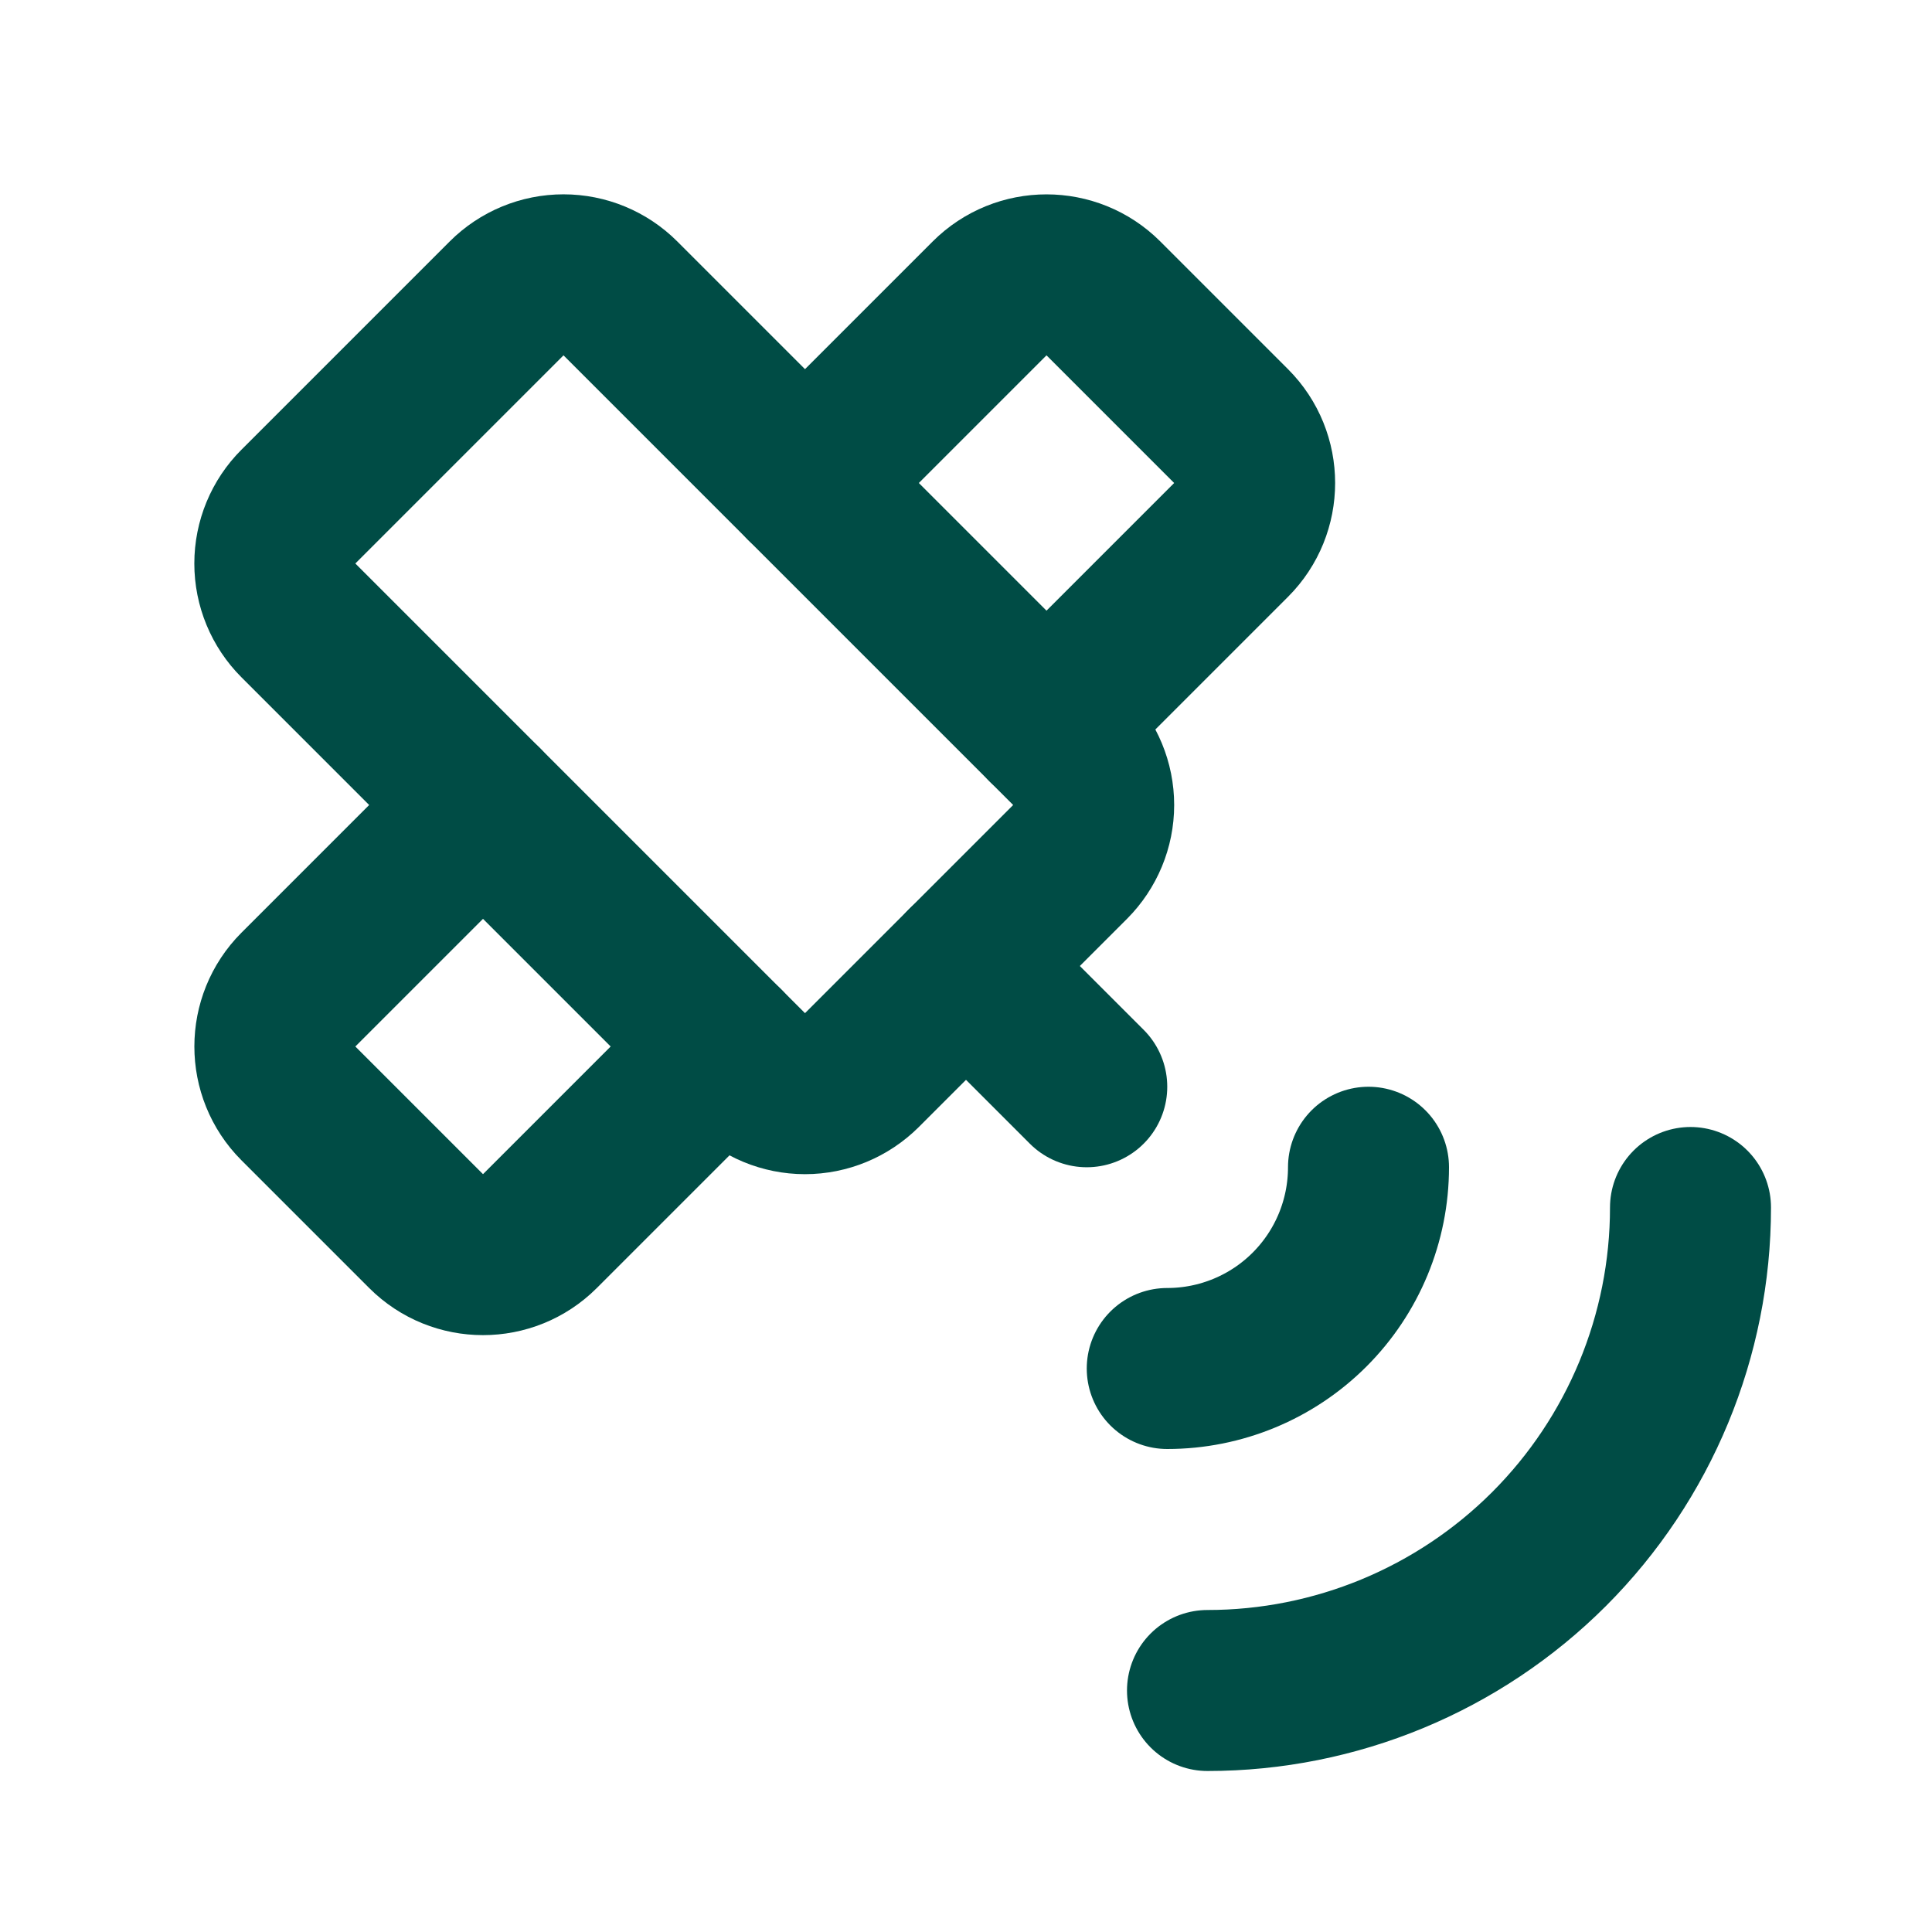<svg width="24" height="24" viewBox="0 0 24 24" fill="none" xmlns="http://www.w3.org/2000/svg">
<g clip-path="url(#clip0_1174_8671)">
<path d="M3.707 6.293L6.293 3.707C6.481 3.519 6.735 3.414 7 3.414C7.265 3.414 7.519 3.519 7.707 3.707L13.293 9.293C13.48 9.48 13.586 9.735 13.586 10C13.586 10.265 13.48 10.519 13.293 10.707L10.707 13.293C10.519 13.48 10.265 13.586 10 13.586C9.735 13.586 9.48 13.48 9.293 13.293L3.707 7.707C3.519 7.519 3.414 7.265 3.414 7C3.414 6.735 3.519 6.48 3.707 6.293Z" stroke="#004C45" stroke-width="2" stroke-linecap="round" stroke-linejoin="round"/>
<path d="M6 10L3.707 12.293C3.317 12.683 3.317 13.317 3.707 13.707L5.293 15.293C5.683 15.683 6.317 15.683 6.707 15.293L9 13" stroke="#004C45" stroke-width="2" stroke-linecap="round" stroke-linejoin="round"/>
<path d="M10 6L12.293 3.707C12.683 3.317 13.317 3.317 13.707 3.707L15.293 5.293C15.683 5.683 15.683 6.317 15.293 6.707L13 9" stroke="#004C45" stroke-width="2" stroke-linecap="round" stroke-linejoin="round"/>
<path d="M12 12L13.5 13.5" stroke="#004C45" stroke-width="2" stroke-linecap="round" stroke-linejoin="round"/>
<path d="M14.5 17C15.163 17 15.799 16.737 16.268 16.268C16.737 15.799 17 15.163 17 14.5" stroke="#004C45" stroke-width="2" stroke-linecap="round" stroke-linejoin="round"/>
<path d="M15 21C16.591 21 18.117 20.368 19.243 19.243C20.368 18.117 21 16.591 21 15" stroke="#004C45" stroke-width="2" stroke-linecap="round" stroke-linejoin="round"/>
</g>
<defs>
<clipPath id="clip0_1174_8671">
<rect width="24" height="24" fill="white"/>
</clipPath>
</defs>
</svg>
